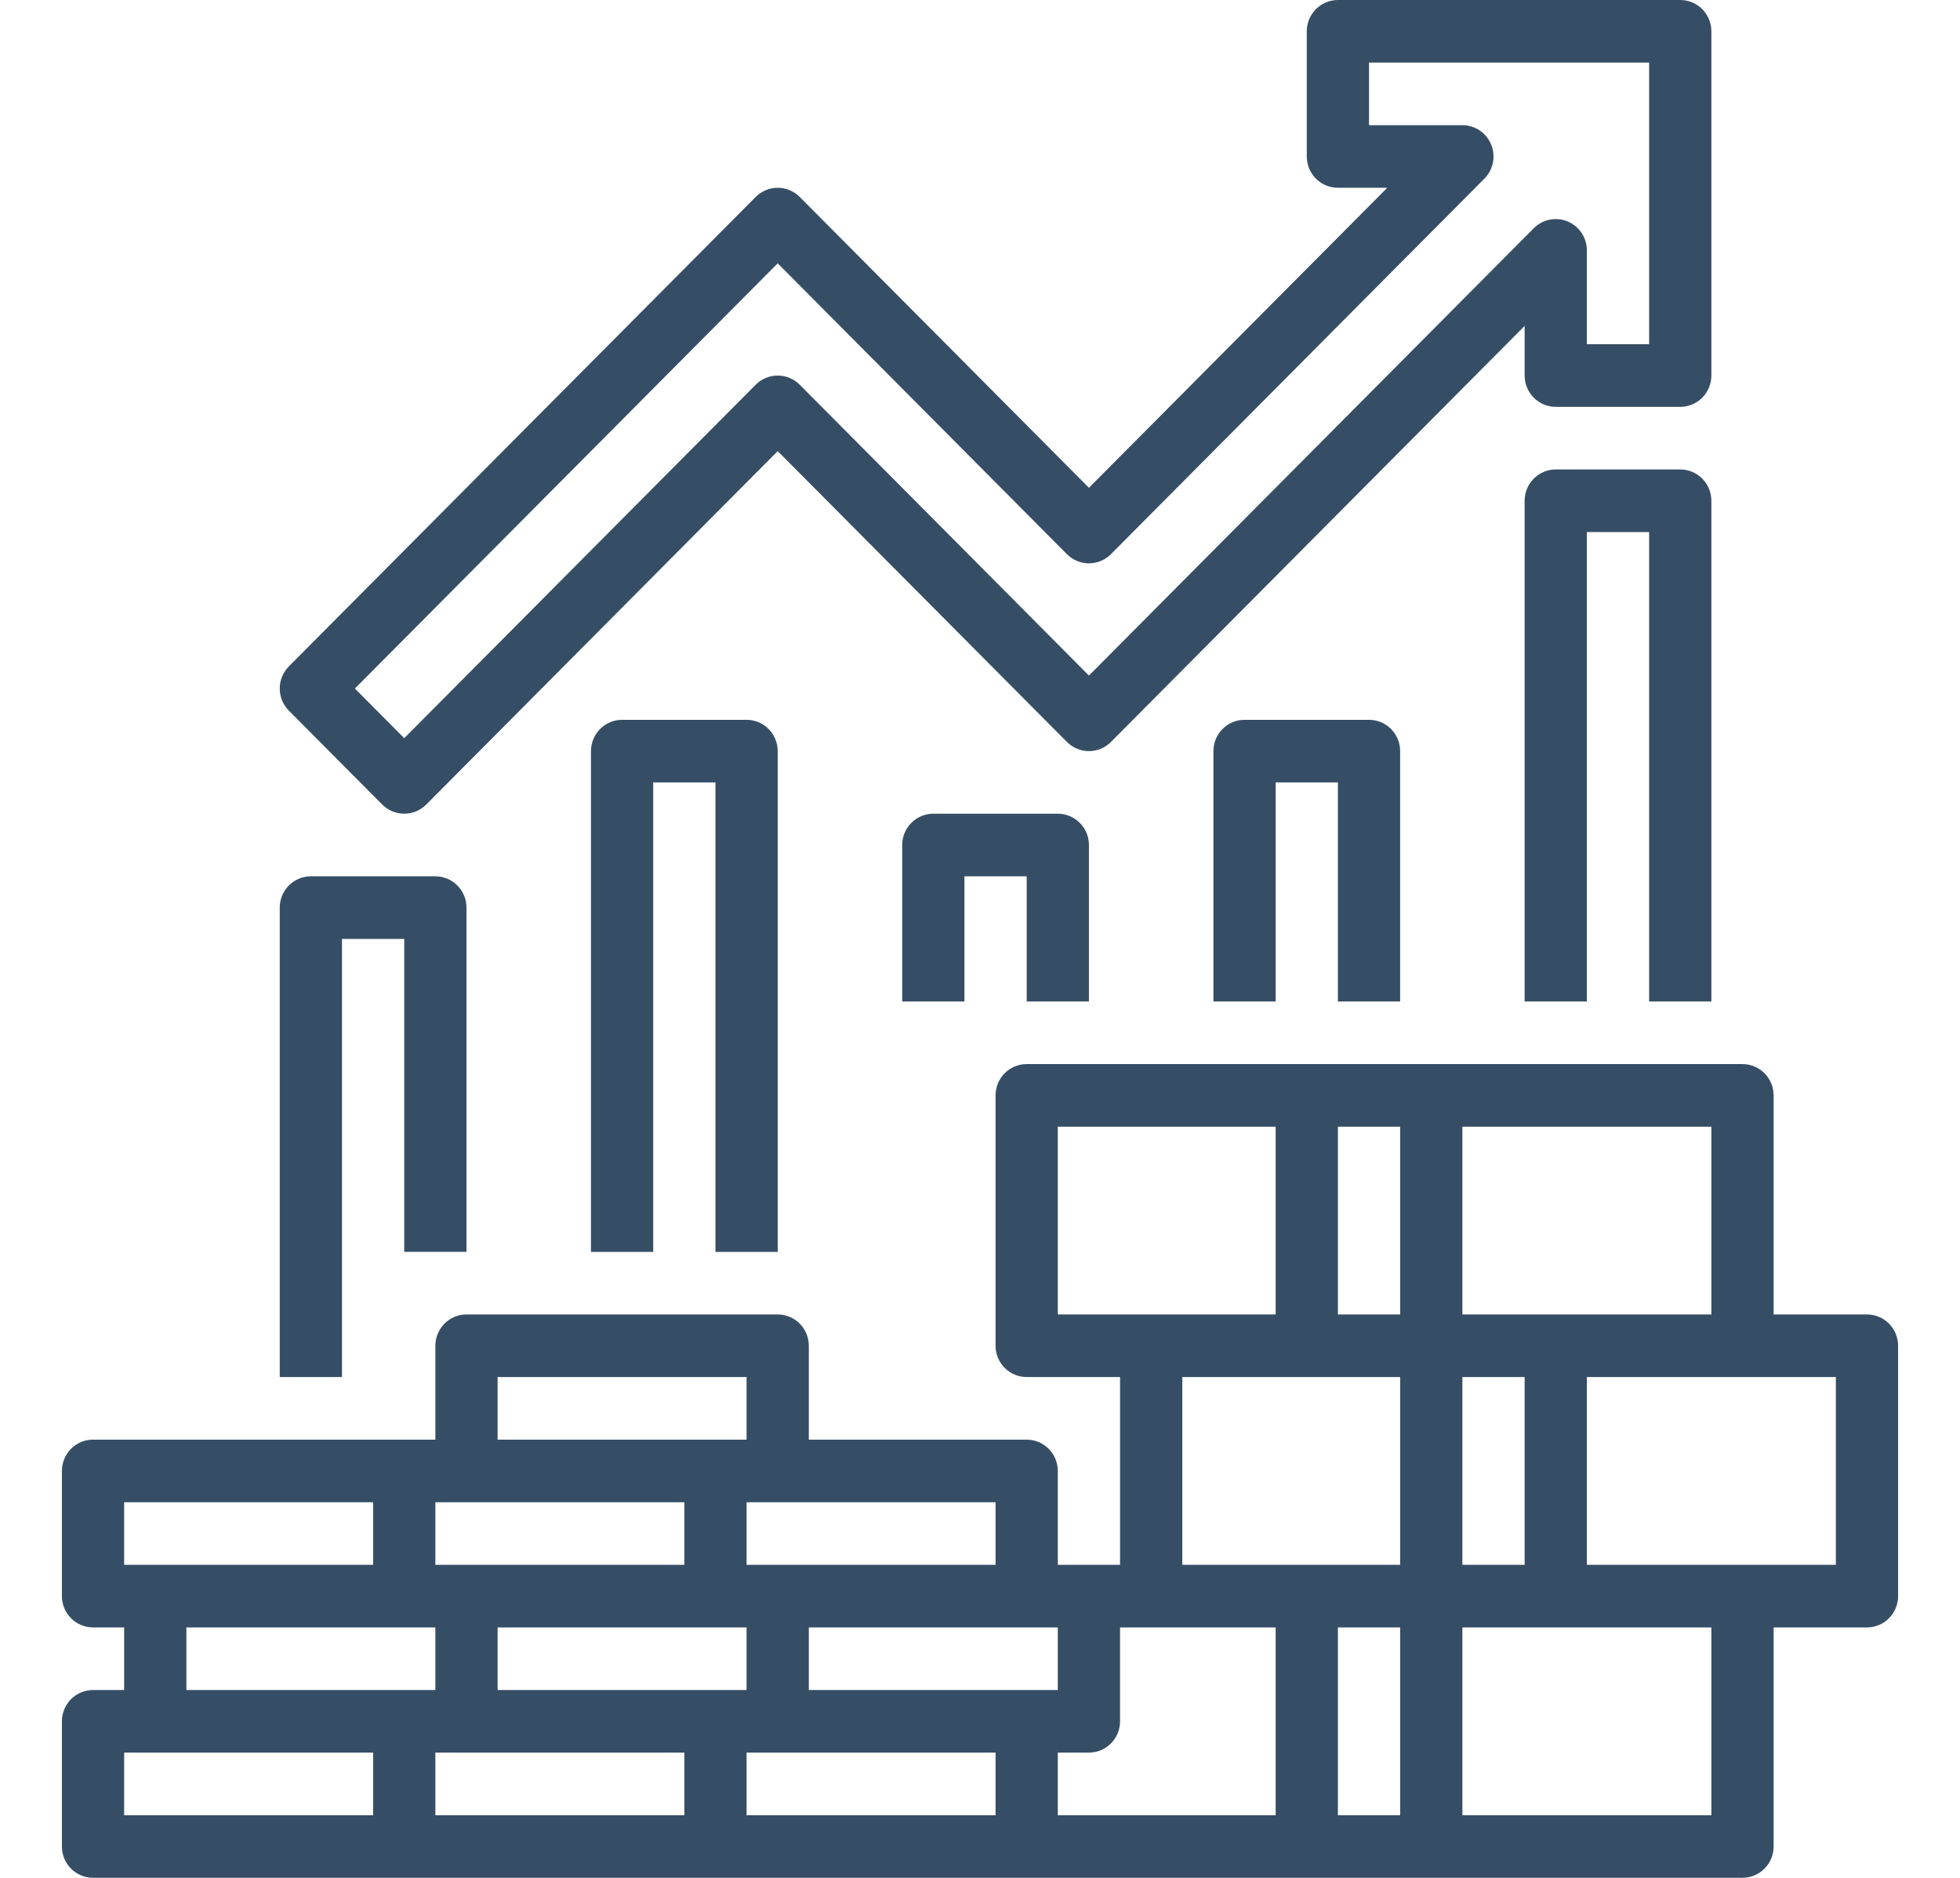 <svg width="95" height="91" viewBox="0 0 95 91" fill="none" xmlns="http://www.w3.org/2000/svg">
<path d="M90.492 63.7H85.966V53.083C85.966 52.681 85.807 52.295 85.524 52.011C85.241 51.726 84.858 51.567 84.458 51.567H49.763C49.363 51.567 48.979 51.726 48.696 52.011C48.413 52.295 48.254 52.681 48.254 53.083V65.217C48.254 65.619 48.413 66.005 48.696 66.289C48.979 66.573 49.363 66.733 49.763 66.733H54.288V75.833H51.271V71.283C51.271 70.881 51.112 70.495 50.829 70.211C50.547 69.926 50.163 69.767 49.763 69.767H39.203V65.217C39.203 64.814 39.044 64.429 38.762 64.144C38.479 63.86 38.095 63.7 37.695 63.7H22.61C22.21 63.7 21.826 63.86 21.544 64.144C21.261 64.429 21.102 64.814 21.102 65.217V69.767H4.508C4.108 69.767 3.725 69.926 3.442 70.211C3.159 70.495 3 70.881 3 71.283V77.35C3 77.752 3.159 78.138 3.442 78.422C3.725 78.707 4.108 78.867 4.508 78.867H6.017V81.9H4.508C4.108 81.9 3.725 82.06 3.442 82.344C3.159 82.629 3 83.014 3 83.417V89.483C3 89.885 3.159 90.271 3.442 90.556C3.725 90.84 4.108 91 4.508 91H84.458C84.858 91 85.241 90.84 85.524 90.556C85.807 90.271 85.966 89.885 85.966 89.483V78.867H90.492C90.892 78.867 91.275 78.707 91.558 78.422C91.841 78.138 92 77.752 92 77.35V65.217C92 64.814 91.841 64.429 91.558 64.144C91.275 63.86 90.892 63.7 90.492 63.7V63.7ZM82.949 63.7H70.881V54.6H82.949V63.7ZM70.881 75.833V66.733H73.898V75.833H70.881ZM39.203 81.9V78.867H51.271V81.9H39.203ZM36.186 78.867V81.9H24.119V78.867H36.186ZM21.102 75.833V72.8H33.169V75.833H21.102ZM21.102 78.867V81.9H9.034V78.867H21.102ZM33.169 84.933V87.967H21.102V84.933H33.169ZM36.186 84.933H48.254V87.967H36.186V84.933ZM51.271 84.933H52.78C53.18 84.933 53.563 84.773 53.846 84.489C54.129 84.205 54.288 83.819 54.288 83.417V78.867H61.831V87.967H51.271V84.933ZM64.847 78.867H67.864V87.967H64.847V78.867ZM64.847 63.7V54.6H67.864V63.7H64.847ZM51.271 54.6H61.831V63.7H51.271V54.6ZM57.305 66.733H67.864V75.833H57.305V66.733ZM48.254 75.833H36.186V72.8H48.254V75.833ZM24.119 66.733H36.186V69.767H24.119V66.733ZM6.017 72.8H18.085V75.833H6.017V72.8ZM6.017 84.933H18.085V87.967H6.017V84.933ZM82.949 87.967H70.881V78.867H82.949V87.967ZM88.983 75.833H76.915V66.733H88.983V75.833Z" fill="#364E65"/>
<path d="M22.61 60.666V43.983C22.61 43.581 22.451 43.195 22.168 42.911C21.885 42.626 21.502 42.467 21.102 42.467H15.068C14.668 42.467 14.284 42.626 14.001 42.911C13.718 43.195 13.559 43.581 13.559 43.983V66.733H16.576V45.5H19.593V60.666H22.61Z" fill="#364E65"/>
<path d="M37.695 60.667V36.4C37.695 35.998 37.536 35.612 37.253 35.328C36.97 35.043 36.587 34.883 36.186 34.883H30.152C29.752 34.883 29.369 35.043 29.086 35.328C28.803 35.612 28.644 35.998 28.644 36.4V60.667H31.661V37.917H34.678V60.667H37.695Z" fill="#364E65"/>
<path d="M52.78 48.533V40.95C52.78 40.548 52.621 40.162 52.338 39.878C52.055 39.593 51.671 39.433 51.271 39.433H45.237C44.837 39.433 44.453 39.593 44.171 39.878C43.888 40.162 43.729 40.548 43.729 40.95V48.533H46.746V42.467H49.763V48.533H52.78Z" fill="#364E65"/>
<path d="M67.864 48.533V36.4C67.864 35.998 67.706 35.612 67.423 35.328C67.14 35.043 66.756 34.883 66.356 34.883H60.322C59.922 34.883 59.538 35.043 59.255 35.328C58.972 35.612 58.814 35.998 58.814 36.4V48.533H61.831V37.917H64.847V48.533H67.864Z" fill="#364E65"/>
<path d="M82.949 48.533V24.266C82.949 23.864 82.79 23.478 82.507 23.194C82.224 22.91 81.841 22.75 81.441 22.75H75.407C75.007 22.75 74.623 22.91 74.34 23.194C74.057 23.478 73.898 23.864 73.898 24.266V48.533H76.915V25.783H79.932V48.533H82.949Z" fill="#364E65"/>
<path d="M18.526 38.989C18.809 39.273 19.193 39.433 19.593 39.433C19.993 39.433 20.377 39.273 20.66 38.989L37.695 21.862L51.713 35.956C51.996 36.24 52.38 36.4 52.78 36.4C53.18 36.4 53.563 36.24 53.846 35.956L73.898 15.795V18.2C73.898 18.602 74.057 18.988 74.34 19.272C74.623 19.557 75.007 19.717 75.407 19.717H81.441C81.841 19.717 82.224 19.557 82.507 19.272C82.79 18.988 82.949 18.602 82.949 18.2V1.517C82.949 1.114 82.79 0.729 82.507 0.444C82.224 0.16 81.841 4.02237e-06 81.441 0H64.847C64.447 4.02237e-06 64.064 0.16 63.781 0.444C63.498 0.729 63.339 1.114 63.339 1.517V7.583C63.339 7.986 63.498 8.371 63.781 8.656C64.064 8.94 64.447 9.1 64.847 9.1H67.24L52.78 23.638L38.762 9.544C38.479 9.26 38.095 9.1 37.695 9.1C37.295 9.1 36.911 9.26 36.628 9.544L14.001 32.294C13.718 32.579 13.559 32.964 13.559 33.367C13.559 33.769 13.718 34.155 14.001 34.439L18.526 38.989ZM37.695 12.762L51.713 26.856C51.996 27.14 52.38 27.3 52.78 27.3C53.18 27.3 53.563 27.14 53.846 26.856L71.948 8.656C72.159 8.444 72.303 8.173 72.361 7.879C72.419 7.585 72.389 7.28 72.275 7.003C72.161 6.726 71.967 6.489 71.719 6.322C71.471 6.156 71.18 6.067 70.881 6.067H66.356V3.033H79.932V16.683H76.915V12.133C76.915 11.833 76.827 11.54 76.661 11.291C76.495 11.041 76.26 10.847 75.984 10.732C75.708 10.617 75.405 10.587 75.112 10.646C74.82 10.704 74.551 10.849 74.34 11.061L52.78 32.738L38.762 18.644C38.479 18.36 38.095 18.2 37.695 18.2C37.295 18.2 36.911 18.36 36.628 18.644L19.593 35.772L17.201 33.367L37.695 12.762Z" fill="#364E65"/>
</svg>
